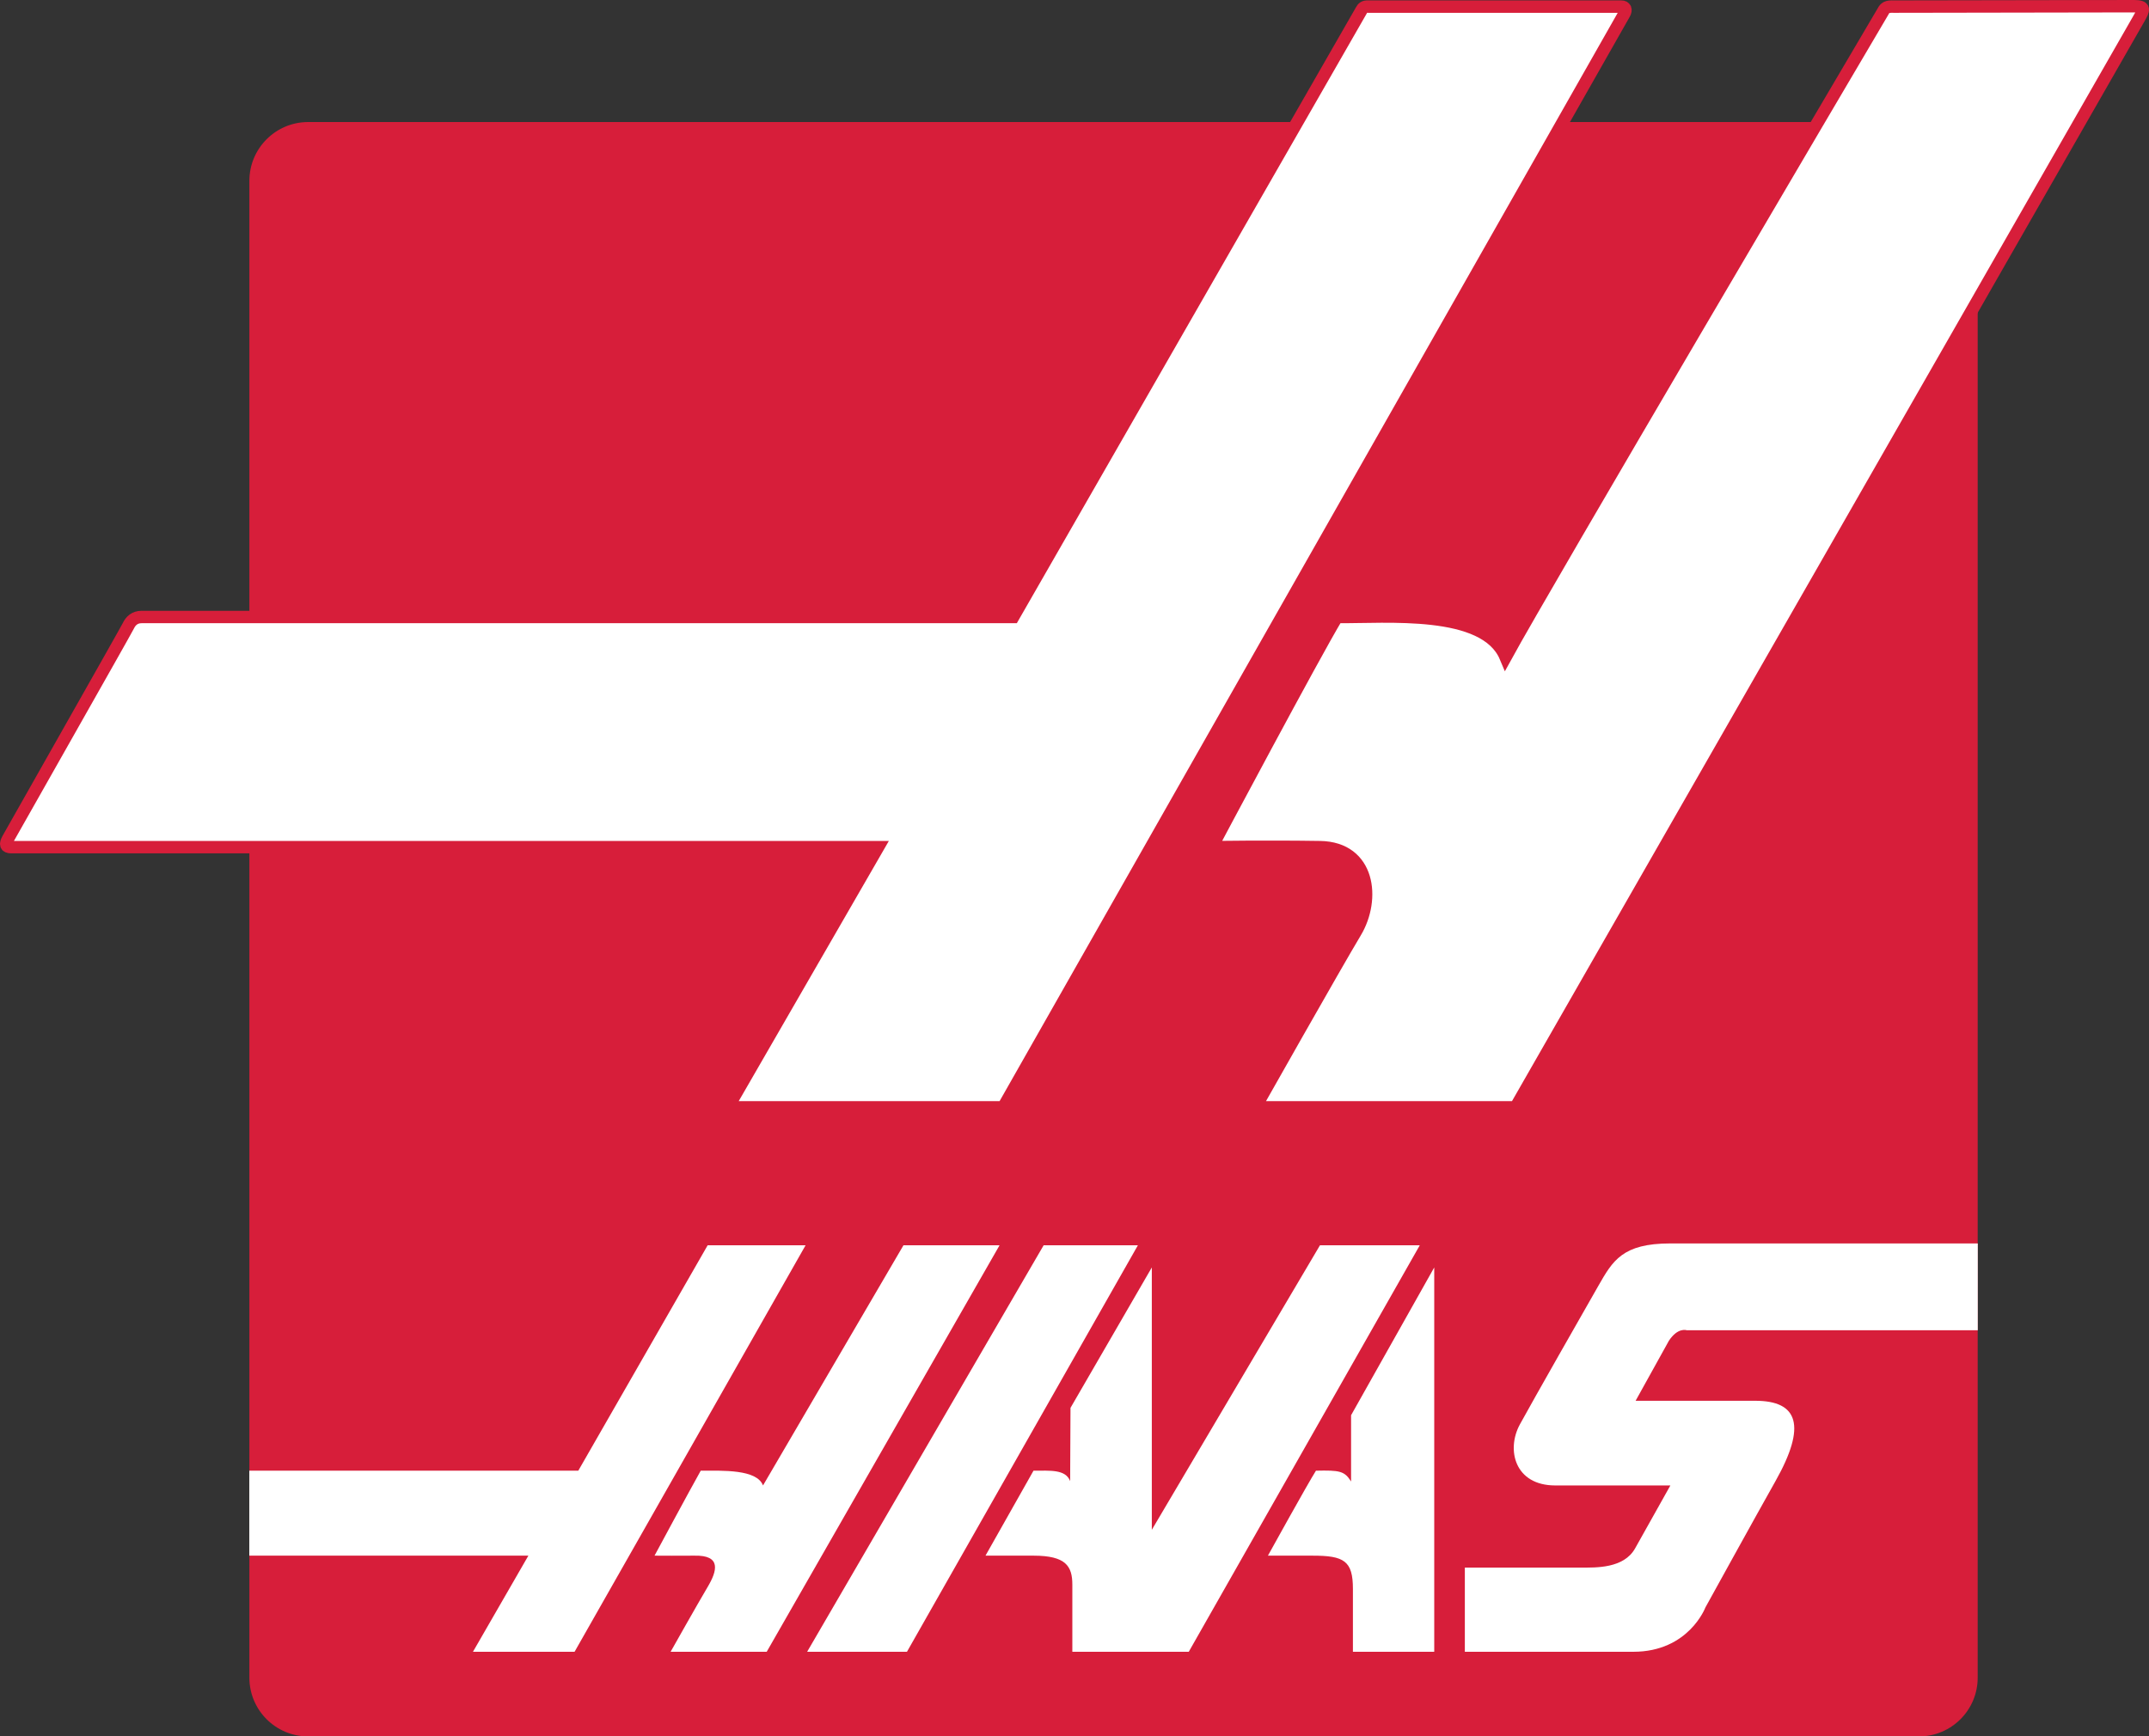 <?xml version="1.0" encoding="UTF-8" standalone="no"?>
<svg
   xmlns:dc="http://purl.org/dc/elements/1.1/"
   xmlns:cc="http://creativecommons.org/ns#"
   xmlns:rdf="http://www.w3.org/1999/02/22-rdf-syntax-ns#"
   xmlns:svg="http://www.w3.org/2000/svg"
   xmlns="http://www.w3.org/2000/svg"
   viewBox="0 0 541.05 437.275"
   height="437.275"
   width="541.05"
   xml:space="preserve"
   version="1.1"
   id="svg2"><rect x="0" y="0" width="541.05" height="437.275" fill="#333333" stroke="none"/><defs
     id="defs6" /><g
     transform="matrix(1.25,0,0,-1.25,0,437.275)"
     id="g10"><g
       transform="scale(0.1,0.1)"
       id="g12"><path
         id="path14"
         style="fill:#d71e3a;fill-opacity:1;fill-rule:nonzero;stroke:none"
         d="m 4298.14,3484.94 c -19.7,0 -399.71,-0.71 -483.56,-0.82 -14.25,0.63 -18,-2.37 -21.86,-9.8 -16.14,-27.4 -65,-110.3 -130.73,-221.98 l -513.83,0 c 75.4,132.79 122.51,215.72 123.41,217.29 4.77,8.24 2.27,14.47 -6,14.47 -7.54,0 -434.85,0 -508.49,0 -9.75,0.65 -12.28,-2.63 -14.77,-6.99 -0.67,-1.18 -53.1,-92.57 -128.96,-224.77 l -1992.62,0 c -65.386,0 -118.453,-53.07 -118.453,-118.45 l 0,-879.46 c -130.066,0 -214.281,0 -217.207,0 -13.5,0 -21.746,-7.61 -26.625,-17.9 -4.879,-10.28 -237.105,-419.31 -242.492,-429.3 -5.383,-9.98 -5.383,-16.45 6.613,-16.45 4.113,0 210.344,0 479.711,0 l 0,-1672.409 C 502.277,52.992 555.344,0 620.73,0 l 3244.18,0 c 65.45,0 118.45,52.992 118.45,118.371 l 0,2774.029 c 183.58,320.73 321.78,562.23 325.08,568.17 9.38,16.87 13.71,24.37 -10.3,24.37" /><path
         id="path16"
         style="fill:#ffffff;fill-opacity:1;fill-rule:nonzero;stroke:none"
         d="m 1622.58,989.469 -197.26,0 -260.55,-454.11 -662.649,0 0,-171.187 562.099,0 -111.615,-193.633 204.665,0 465.31,818.93" /><path
         id="path18"
         style="fill:#ffffff;fill-opacity:1;fill-rule:nonzero;stroke:none"
         d="m 2013.26,989.469 -193.54,0 c 0,0 -270.37,-462.289 -282.89,-483.86 -12.6,32.852 -80.92,29.75 -125.45,29.75 -21.72,-38.558 -93.06,-171.187 -93.06,-171.187 0,0 64.24,-0.402 80.46,0 54.57,1.148 45.84,-30.613 26.36,-63.313 -19.48,-32.679 -74.43,-130.32 -74.43,-130.32 l 193.54,0 469.01,818.93" /><path
         id="path20"
         style="fill:#ffffff;fill-opacity:1;fill-rule:nonzero;stroke:none"
         d="m 2291.89,989.469 -189.83,0 -476.35,-818.93 201.04,0 465.14,818.93" /><path
         id="path22"
         style="fill:#ffffff;fill-opacity:1;fill-rule:nonzero;stroke:none"
         d="m 2859.66,989.469 -201.04,0 -338.7,-573.207 0,528.527 -163.78,-282.891 -0.7,-147.546 c -9.19,24.109 -40.19,20.929 -73.81,21.007 -14.45,-25.73 -96.7,-171.187 -96.7,-171.187 12.14,0 49.24,0 96.7,0 65.7,0 78.22,-21.57 78.22,-58.59 0,-22.191 0,-135.043 0,-135.043 l 234.5,0 465.31,818.93" /><path
         id="path24"
         style="fill:#ffffff;fill-opacity:1;fill-rule:nonzero;stroke:none"
         d="m 2888.77,944.789 -167.5,-297.73 0,-133.489 c -13.22,21.332 -23.19,22.809 -70.72,21.789 -16.62,-26.109 -96.77,-171.187 -96.77,-171.187 12.28,0 49.08,-0.152 89.35,0 64.23,0.148 81.85,-10.52 81.85,-67.024 0,-43.968 0,-126.609 0,-126.609 l 163.79,0 0,774.25" /><path
         id="path26"
         style="fill:#ffffff;fill-opacity:1;fill-rule:nonzero;stroke:none"
         d="m 3361.37,797.082 c 18.24,27.758 35.94,21.18 35.94,21.18 l 586.21,0 0.04,174.918 -619.17,0 c -96.78,0 -116.17,-34.95 -145.16,-85.571 -28.99,-50.699 -130.38,-228.48 -158.06,-279.179 -27.59,-50.778 -10.44,-122.821 71.42,-122.821 81.85,0 231.8,0 231.8,0 0,0 -48.16,-85.718 -70.96,-126.597 -22.72,-40.891 -79.3,-38.883 -108.67,-38.883 -29.45,0 -234.35,0 -234.35,0 l 0,-169.59 339.31,0 c 111.69,0 145.23,89.352 145.23,89.352 0,0 103.19,187.211 141.3,254.757 62.76,111.454 45.67,161.551 -40.97,161.551 -75.74,0 -240.93,0 -240.93,0 l 67.02,120.883" /><path
         id="path28"
         style="fill:#ffffff;fill-opacity:1;fill-rule:nonzero;stroke:none"
         d="m 3271.57,3470.39 c 4.77,8.24 2.27,14.47 -6,14.47 -7.54,0 -434.85,0 -508.49,0 -9.75,0.65 -12.28,-2.63 -14.77,-6.99 -2.48,-4.36 -701.54,-1222.69 -701.54,-1222.69 0,0 -1742.204,0 -1755.7,0 -13.5,0 -21.746,-7.61 -26.625,-17.89 -4.879,-10.28 -237.105,-419.31 -242.492,-429.3 -5.383,-9.99 -5.383,-16.45 6.613,-16.45 12,0 1746.064,0 1746.064,0 l -302.38,-524.14 554.36,0 c 0,0 1246.28,2194.86 1250.96,2202.99" /><path
         id="path30"
         style="fill:none;stroke:#d71e3a;stroke-width:25;stroke-linecap:butt;stroke-linejoin:miter;stroke-miterlimit:4;stroke-dasharray:none;stroke-opacity:1"
         d="m 3271.57,3470.39 c 4.77,8.24 2.27,14.47 -6,14.47 -7.54,0 -434.85,0 -508.49,0 -9.75,0.65 -12.28,-2.63 -14.77,-6.99 -2.48,-4.36 -701.54,-1222.69 -701.54,-1222.69 0,0 -1742.204,0 -1755.7,0 -13.5,0 -21.746,-7.61 -26.625,-17.89 -4.879,-10.28 -237.105,-419.31 -242.492,-429.3 -5.383,-9.99 -5.383,-16.45 6.613,-16.45 12,0 1746.064,0 1746.064,0 l -302.38,-524.14 554.36,0 c 0,0 1246.28,2194.86 1250.96,2202.99 z" /><path
         id="path32"
         style="fill:#ffffff;fill-opacity:1;fill-rule:nonzero;stroke:none"
         d="m 4308.44,3461.32 c 9.38,16.88 13.71,24.38 -10.3,24.38 -19.7,0 -399.71,-0.71 -483.56,-0.82 -14.25,0.63 -18,-2.37 -21.86,-9.81 -66.2,-112.3 -681.4,-1156.29 -760.25,-1300.52 -41.49,98.8 -239.45,79.76 -339.76,80.63 -44.35,-73.2 -251.98,-463.64 -251.98,-463.64 0,0 114.36,1.65 218.01,0 100.03,-1.61 111.19,-104.99 71.35,-171.35 -39.86,-66.37 -201.6,-352.79 -201.6,-352.79 l 524.13,0 c 0,0 1245.83,2175.93 1255.82,2193.92" /><path
         id="path34"
         style="fill:none;stroke:#d71e3a;stroke-width:25;stroke-linecap:butt;stroke-linejoin:miter;stroke-miterlimit:4;stroke-dasharray:none;stroke-opacity:1"
         d="m 4308.44,3461.32 c 9.38,16.88 13.71,24.38 -10.3,24.38 -19.7,0 -399.71,-0.71 -483.56,-0.82 -14.25,0.63 -18,-2.37 -21.86,-9.81 -66.2,-112.3 -681.4,-1156.29 -760.25,-1300.52 -41.49,98.8 -239.45,79.76 -339.76,80.63 -44.35,-73.2 -251.98,-463.64 -251.98,-463.64 0,0 114.36,1.65 218.01,0 100.03,-1.61 111.19,-104.99 71.35,-171.35 -39.86,-66.37 -201.6,-352.79 -201.6,-352.79 l 524.13,0 c 0,0 1245.83,2175.93 1255.82,2193.92 z" /></g></g></svg>